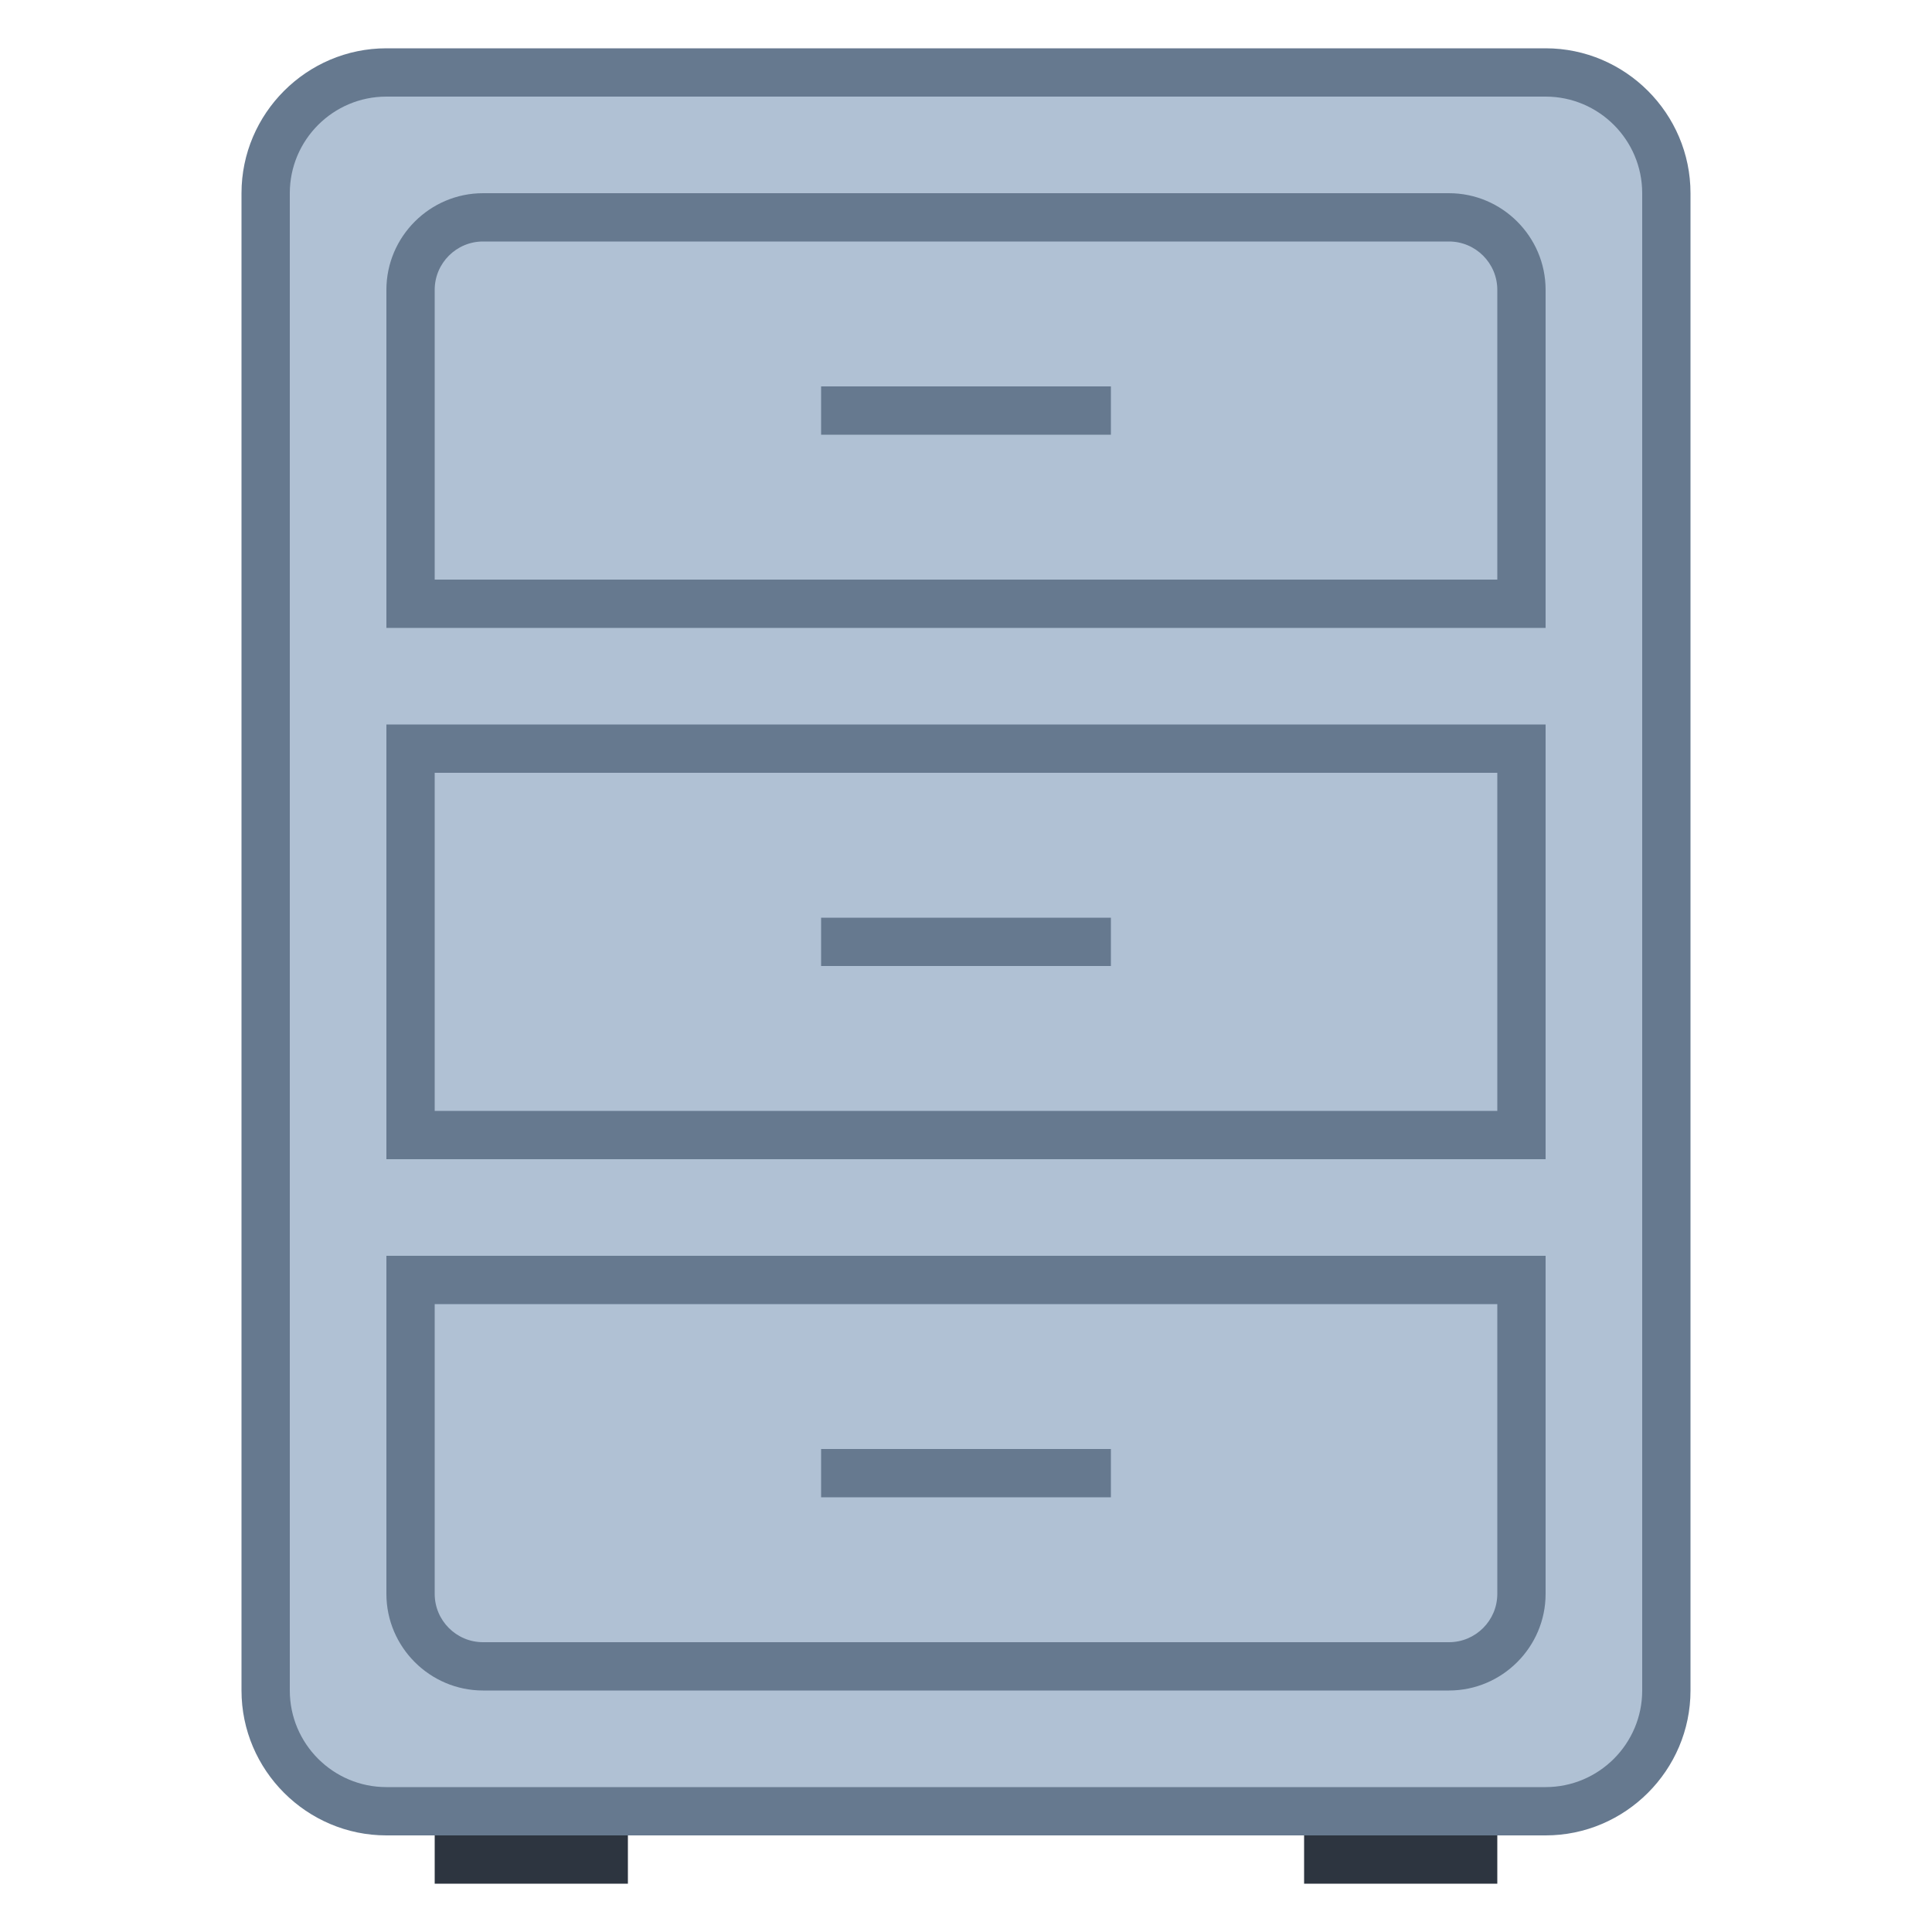 <svg viewBox="0 0 40 40" xmlns="http://www.w3.org/2000/svg"><path fill="#2d3540" d="M9 36h4v3H9zM27 36h4v3h-4z"></path><path d="M8 37.5A2.503 2.503 0 015.5 35V4c0-1.379 1.122-2.5 2.5-2.5h24c1.378 0 2.5 1.121 2.5 2.5v31c0 1.379-1.122 2.5-2.5 2.5H8z" fill="#b0c1d4"></path><path d="M32 2c1.103 0 2 .897 2 2v31c0 1.103-.897 2-2 2H8c-1.103 0-2-.897-2-2V4c0-1.103.897-2 2-2h24m0-1H8C6.35 1 5 2.35 5 4v31c0 1.65 1.35 3 3 3h24c1.65 0 3-1.35 3-3V4c0-1.65-1.35-3-3-3z" fill="#66798f"></path><path d="M8.5 12.5V6c0-.827.673-1.5 1.5-1.5h20c.827 0 1.5.673 1.5 1.5v6.5h-23z" fill="#b0c1d4"></path><path d="M30 5c.551 0 1 .449 1 1v6H9V6c0-.551.449-1 1-1h20m0-1H10c-1.1 0-2 .9-2 2v7h24V6c0-1.1-.9-2-2-2z" fill="#66798f"></path><path fill="#b0c1d4" d="M8.5 15.5h23v8h-23z"></path><path d="M31 16v7H9v-7h22m1-1H8v9h24v-9z" fill="#66798f"></path><path d="M10 34.5c-.827 0-1.5-.673-1.5-1.5v-6.5h23V33c0 .827-.673 1.5-1.5 1.5H10z" fill="#b0c1d4"></path><path d="M31 27v6c0 .551-.449 1-1 1H10c-.551 0-1-.449-1-1v-6h22m1-1H8v7c0 1.1.9 2 2 2h20c1.1 0 2-.9 2-2v-7zM17 8h6v1h-6zM17 19h6v1h-6z" fill="#66798f"></path><path fill="#66798f" d="M17 30h6v1h-6z"></path></svg>